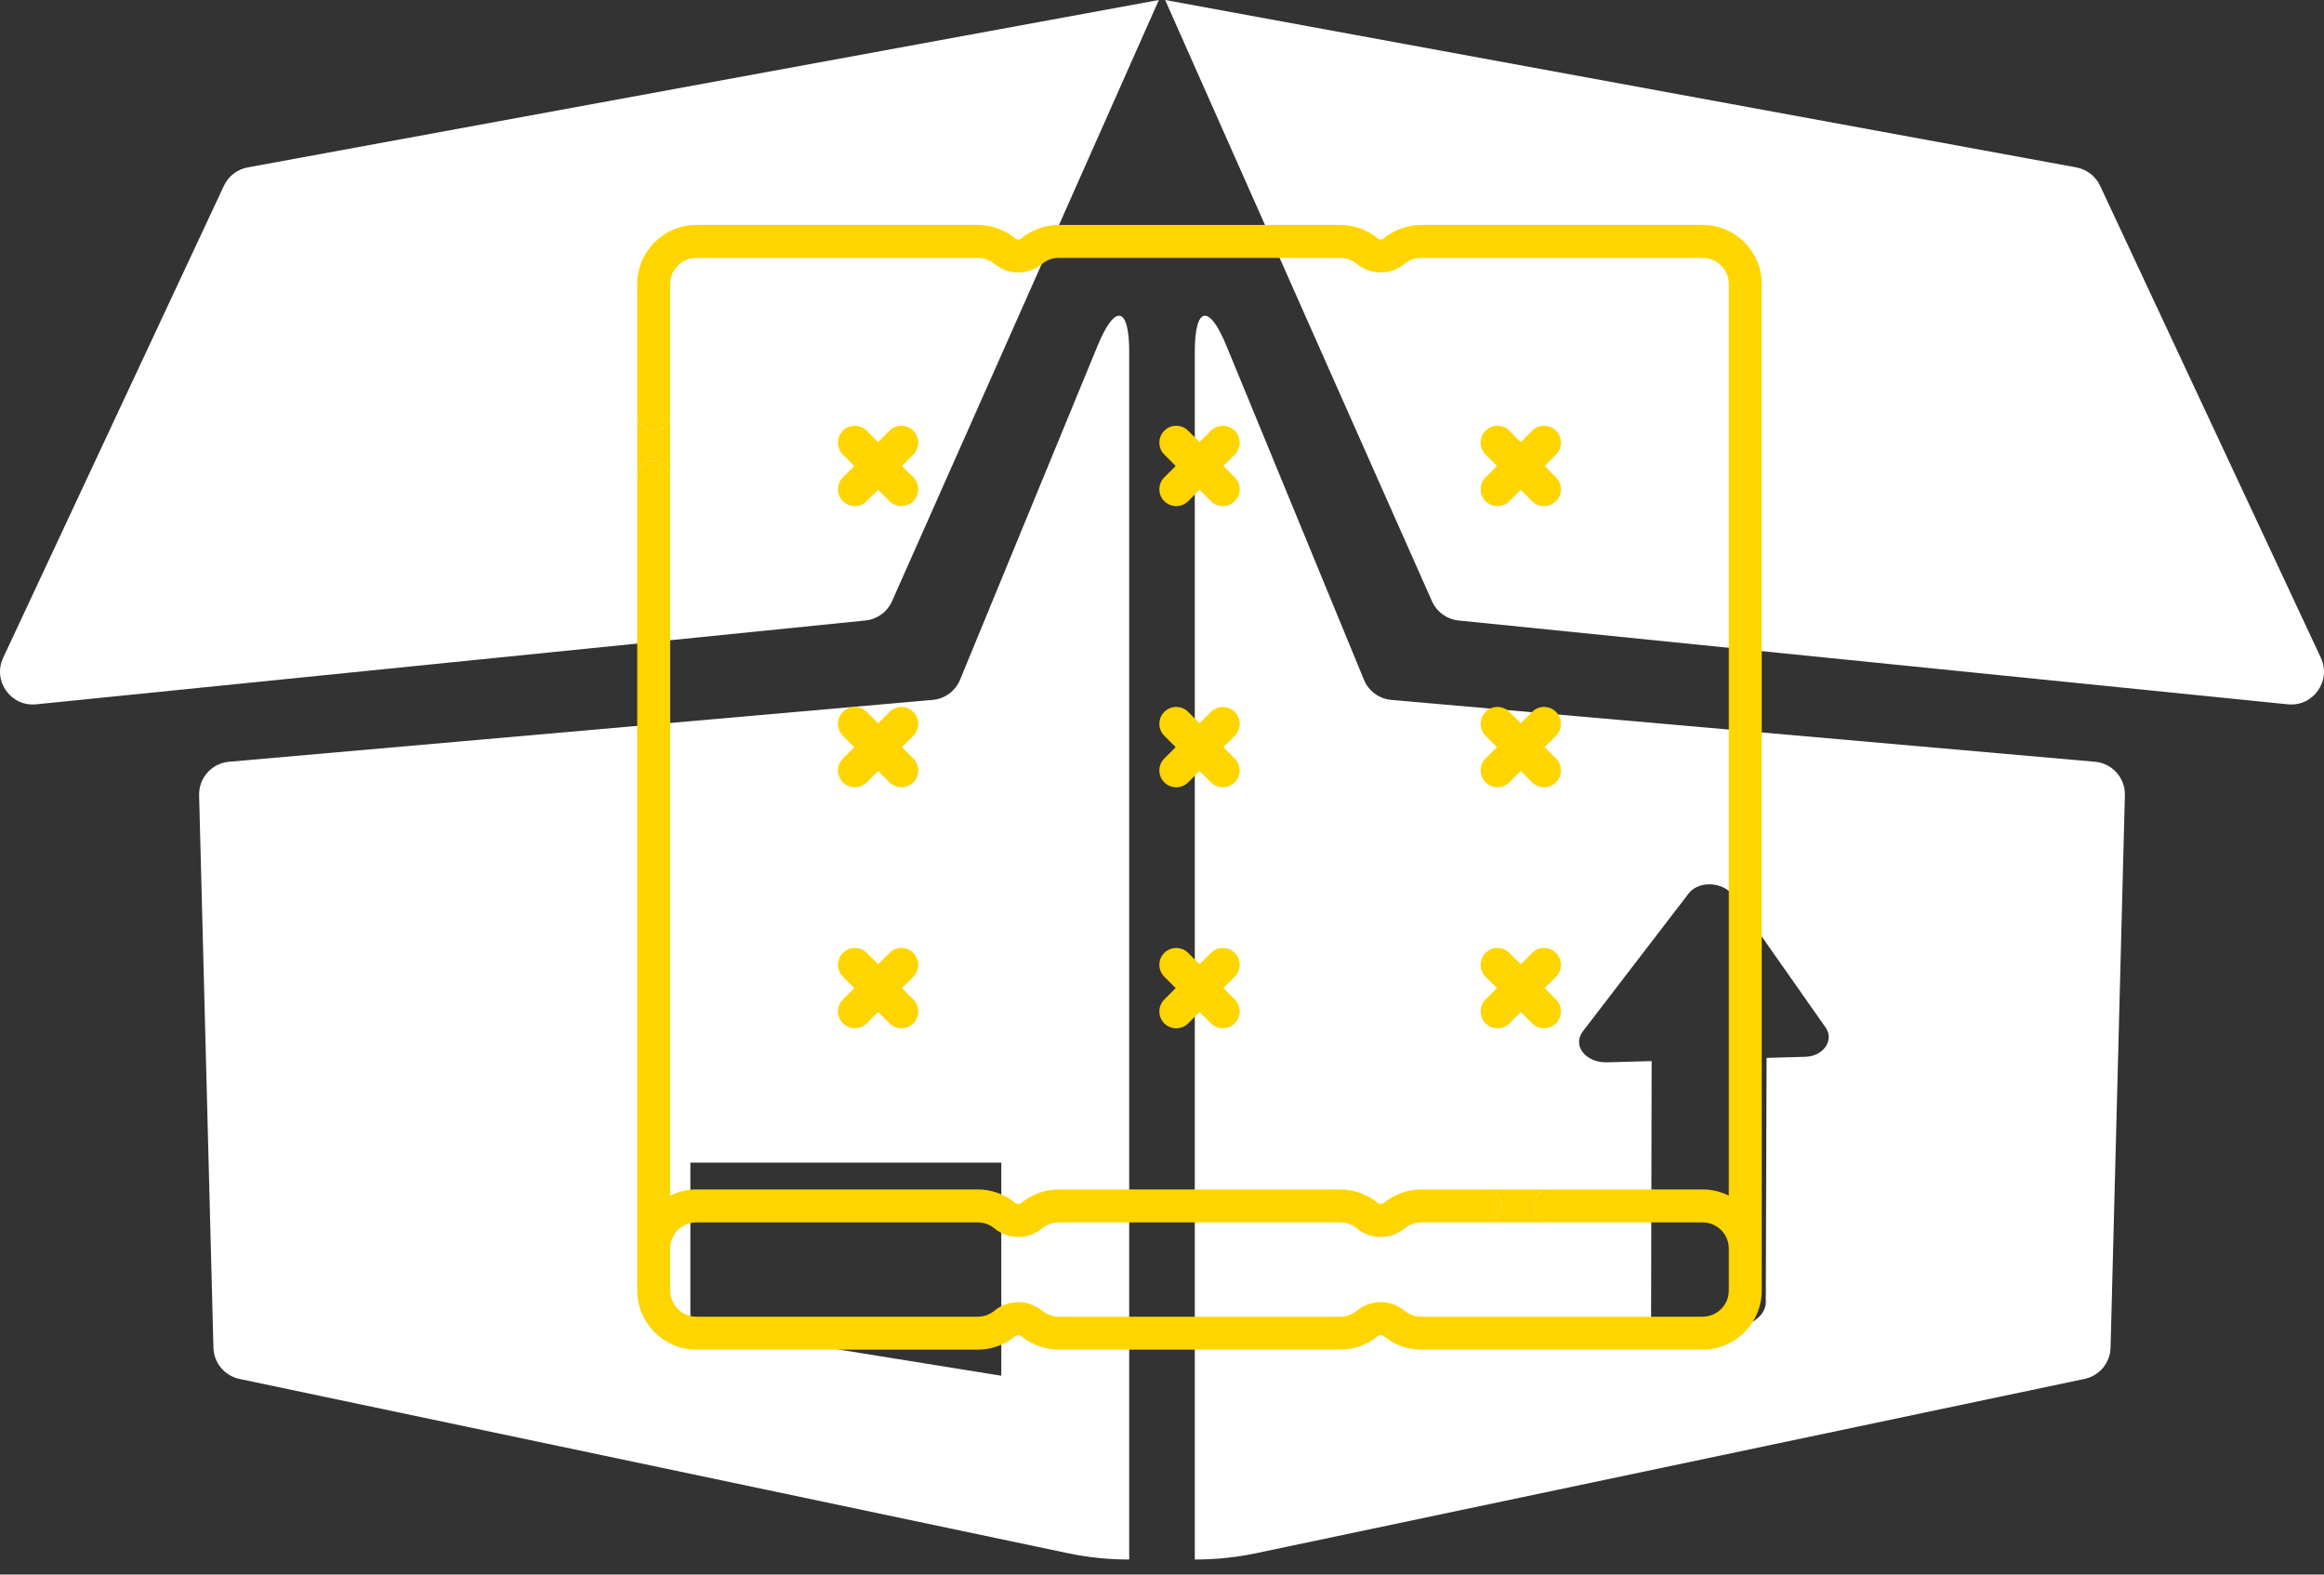 <svg width="62" height="42" viewBox="0 0 62 42" fill="none" xmlns="http://www.w3.org/2000/svg">
<rect x="0" y="0" width="62" height="42" fill="#333333" stroke="none"/>
<path d="M29.283 9.219L25.613 18.131C25.489 18.433 25.206 18.641 24.881 18.669L6.11 20.319C5.649 20.359 5.3 20.751 5.312 21.213L5.694 35.947C5.704 36.352 5.992 36.697 6.388 36.781L28.486 41.429C29.027 41.543 29.576 41.599 30.125 41.598L30.125 37.228V9.385C30.125 8.169 29.746 8.094 29.283 9.219ZM26.713 36.696L18.418 35.36V31.012H26.713V36.696ZM23.086 16.551L0.964 18.787C0.288 18.855 -0.204 18.161 0.084 17.546L5.974 4.954C6.094 4.698 6.331 4.516 6.609 4.465L30.916 0L23.798 16.036C23.67 16.323 23.399 16.52 23.086 16.551ZM55.89 20.319L37.119 18.669C36.794 18.641 36.511 18.433 36.387 18.131L32.717 9.219C32.254 8.094 31.875 8.169 31.875 9.385V37.228L31.875 41.598C32.424 41.599 32.974 41.543 33.514 41.429L55.612 36.781C56.009 36.697 56.296 36.352 56.306 35.947L56.688 21.213C56.7 20.751 56.35 20.359 55.89 20.319ZM48.165 28.189L47.129 28.218L47.108 34.742C47.107 35.03 46.815 35.305 46.452 35.357L44.753 35.601C44.364 35.657 44.047 35.458 44.048 35.156L44.063 28.303L42.878 28.336C42.301 28.352 41.936 27.889 42.23 27.507L45.05 23.832C45.317 23.483 45.973 23.516 46.23 23.883L48.706 27.411C48.94 27.745 48.644 28.176 48.165 28.189ZM61.036 18.787L38.914 16.551C38.601 16.52 38.33 16.323 38.202 16.036L31.084 0L55.391 4.465C55.669 4.516 55.906 4.698 56.026 4.954L61.916 17.545C62.204 18.161 61.712 18.855 61.036 18.787Z" fill="white"/>
<path d="M22.487 27.297C22.575 27.385 22.69 27.429 22.806 27.429C22.921 27.429 23.036 27.385 23.124 27.297L23.427 26.994L23.73 27.297C23.818 27.385 23.933 27.429 24.048 27.429C24.163 27.429 24.279 27.385 24.366 27.297C24.542 27.121 24.542 26.836 24.366 26.66L24.063 26.357L24.366 26.054C24.542 25.878 24.542 25.593 24.366 25.418C24.191 25.242 23.906 25.242 23.73 25.418L23.427 25.721L23.124 25.418C22.948 25.242 22.663 25.242 22.487 25.418C22.312 25.593 22.312 25.878 22.487 26.054L22.791 26.357L22.487 26.66C22.311 26.836 22.311 27.121 22.487 27.297Z" fill="#FFD500"/>
<path d="M31.061 20.868C31.149 20.956 31.265 21 31.38 21C31.495 21 31.61 20.956 31.698 20.868L32.001 20.565L32.304 20.868C32.392 20.956 32.507 21 32.623 21C32.738 21 32.853 20.956 32.941 20.868C33.117 20.692 33.117 20.408 32.941 20.232L32.638 19.929L32.941 19.626C33.117 19.45 33.117 19.165 32.941 18.989C32.765 18.814 32.48 18.813 32.304 18.989L32.001 19.292L31.698 18.989C31.522 18.813 31.237 18.813 31.061 18.989C30.886 19.165 30.886 19.45 31.061 19.625L31.365 19.929L31.061 20.232C30.886 20.408 30.886 20.692 31.061 20.868Z" fill="#FFD500"/>
<path d="M45.423 6H37.915C37.552 6 37.197 6.127 36.917 6.357C36.867 6.398 36.803 6.398 36.752 6.357C36.472 6.127 36.117 6 35.754 6L28.246 6C27.883 6 27.528 6.127 27.248 6.357C27.198 6.398 27.133 6.398 27.083 6.357C26.803 6.127 26.448 6 26.085 6H18.577C17.707 6 17 6.707 17 7.577V11.046C17 11.289 17.197 11.486 17.439 11.486C17.682 11.486 17.879 11.289 17.879 11.046V7.577C17.879 7.192 18.192 6.879 18.577 6.879H26.085C26.248 6.879 26.4 6.933 26.526 7.036C26.902 7.345 27.428 7.345 27.805 7.036C27.93 6.933 28.083 6.879 28.246 6.879L35.754 6.879C35.917 6.879 36.069 6.933 36.195 7.036C36.572 7.345 37.097 7.345 37.474 7.036C37.6 6.933 37.752 6.879 37.915 6.879H45.423C45.808 6.879 46.121 7.192 46.121 7.577V31.891C45.91 31.787 45.673 31.727 45.423 31.727H41.356C41.114 31.727 40.917 31.924 40.917 32.167C40.917 32.41 41.114 32.606 41.356 32.606H45.423C45.808 32.606 46.121 32.92 46.121 33.304V33.854V34.423C46.121 34.808 45.808 35.121 45.423 35.121H37.915C37.752 35.121 37.6 35.067 37.474 34.964C37.097 34.655 36.572 34.655 36.195 34.964C36.069 35.067 35.917 35.121 35.754 35.121H28.246C28.083 35.121 27.93 35.067 27.805 34.964C27.428 34.655 26.903 34.655 26.526 34.964C26.4 35.067 26.248 35.121 26.085 35.121H18.577C18.192 35.121 17.879 34.808 17.879 34.423V33.854V33.304C17.879 32.92 18.192 32.606 18.577 32.606H26.085C26.248 32.606 26.4 32.661 26.526 32.764C26.902 33.073 27.428 33.073 27.805 32.764C27.93 32.661 28.083 32.606 28.246 32.606H35.754C35.917 32.606 36.069 32.661 36.195 32.764C36.572 33.073 37.097 33.073 37.474 32.764C37.6 32.661 37.752 32.606 37.915 32.606H39.622C39.864 32.606 40.061 32.41 40.061 32.167C40.061 31.924 39.864 31.727 39.622 31.727H37.915C37.552 31.727 37.197 31.854 36.917 32.084C36.867 32.125 36.803 32.125 36.752 32.084C36.472 31.854 36.117 31.727 35.754 31.727H28.246C27.883 31.727 27.528 31.854 27.248 32.084C27.198 32.125 27.133 32.125 27.083 32.084C26.803 31.854 26.448 31.727 26.085 31.727H18.577C18.326 31.727 18.09 31.787 17.879 31.891V12.724C17.879 12.482 17.682 12.285 17.439 12.285C17.197 12.285 17 12.482 17 12.724V33.304V33.854V34.423C17 35.292 17.707 36 18.577 36H26.085C26.448 36 26.803 35.873 27.083 35.643C27.133 35.602 27.198 35.602 27.248 35.643C27.528 35.873 27.883 36 28.246 36H35.754C36.117 36 36.472 35.873 36.752 35.643C36.802 35.602 36.867 35.602 36.917 35.643C37.197 35.873 37.552 36 37.915 36H45.423C46.293 36 47 35.292 47 34.423V33.854V33.304V7.577C47 6.707 46.293 6 45.423 6Z" fill="#FFD500"/>
<path d="M40.917 32.167C40.917 31.924 41.114 31.727 41.356 31.727H39.622C39.864 31.727 40.061 31.924 40.061 32.167C40.061 32.41 39.864 32.606 39.622 32.606H41.356C41.114 32.606 40.917 32.41 40.917 32.167Z" fill="#FFD500"/>
<path d="M17.439 11.486C17.197 11.486 17 11.289 17 11.046V12.724C17 12.482 17.197 12.285 17.439 12.285C17.682 12.285 17.879 12.482 17.879 12.724V11.046C17.879 11.289 17.682 11.486 17.439 11.486Z" fill="#FFD500"/>
<path d="M22.487 13.368C22.575 13.456 22.69 13.5 22.806 13.5C22.921 13.5 23.036 13.456 23.124 13.368L23.427 13.065L23.73 13.368C23.818 13.456 23.933 13.5 24.048 13.5C24.163 13.5 24.279 13.456 24.366 13.368C24.542 13.193 24.542 12.908 24.366 12.732L24.063 12.429L24.366 12.126C24.542 11.95 24.542 11.665 24.366 11.489C24.191 11.313 23.906 11.313 23.73 11.489L23.427 11.792L23.124 11.489C22.948 11.313 22.663 11.313 22.487 11.489C22.312 11.665 22.312 11.95 22.487 12.126L22.791 12.429L22.487 12.732C22.311 12.908 22.311 13.193 22.487 13.368Z" fill="#FFD500"/>
<path d="M22.487 20.868C22.575 20.956 22.69 21 22.806 21C22.921 21 23.036 20.956 23.124 20.868L23.427 20.565L23.73 20.868C23.818 20.956 23.933 21 24.048 21C24.163 21 24.279 20.956 24.366 20.868C24.542 20.692 24.542 20.408 24.366 20.232L24.063 19.929L24.366 19.626C24.542 19.45 24.542 19.165 24.366 18.989C24.191 18.813 23.906 18.813 23.73 18.989L23.427 19.292L23.124 18.989C22.948 18.813 22.663 18.813 22.487 18.989C22.312 19.165 22.312 19.45 22.487 19.626L22.791 19.929L22.487 20.232C22.311 20.407 22.311 20.692 22.487 20.868Z" fill="#FFD500"/>
<path d="M31.061 13.368C31.149 13.456 31.265 13.5 31.38 13.5C31.495 13.5 31.61 13.456 31.698 13.368L32.001 13.065L32.304 13.368C32.392 13.456 32.507 13.5 32.623 13.5C32.738 13.5 32.853 13.456 32.941 13.368C33.117 13.193 33.117 12.908 32.941 12.732L32.638 12.429L32.941 12.126C33.117 11.95 33.117 11.665 32.941 11.489C32.765 11.313 32.48 11.313 32.304 11.489L32.001 11.792L31.698 11.489C31.522 11.313 31.237 11.313 31.061 11.489C30.886 11.665 30.886 11.95 31.062 12.126L31.365 12.429L31.062 12.732C30.886 12.908 30.886 13.193 31.061 13.368Z" fill="#FFD500"/>
<path d="M39.632 20.868C39.72 20.956 39.835 21 39.95 21C40.065 21 40.181 20.956 40.268 20.868L40.571 20.565L40.874 20.868C40.962 20.956 41.078 21 41.193 21C41.308 21 41.423 20.956 41.511 20.868C41.687 20.692 41.687 20.408 41.511 20.232L41.208 19.929L41.511 19.626C41.687 19.45 41.687 19.165 41.511 18.989C41.335 18.813 41.05 18.813 40.874 18.989L40.572 19.292L40.268 18.989C40.093 18.813 39.808 18.813 39.632 18.989C39.456 19.165 39.456 19.45 39.632 19.626L39.935 19.929L39.632 20.232C39.456 20.407 39.456 20.692 39.632 20.868Z" fill="#FFD500"/>
<path d="M39.632 27.297C39.72 27.385 39.835 27.429 39.95 27.429C40.065 27.429 40.181 27.385 40.268 27.297L40.571 26.994L40.874 27.297C40.962 27.385 41.078 27.429 41.193 27.429C41.308 27.429 41.423 27.385 41.511 27.297C41.687 27.121 41.687 26.836 41.511 26.66L41.208 26.357L41.511 26.054C41.687 25.878 41.687 25.593 41.511 25.418C41.335 25.242 41.05 25.242 40.874 25.418L40.572 25.721L40.268 25.418C40.093 25.242 39.808 25.242 39.632 25.418C39.456 25.593 39.456 25.878 39.632 26.054L39.935 26.357L39.632 26.66C39.456 26.836 39.456 27.121 39.632 27.297Z" fill="#FFD500"/>
<path d="M31.061 27.297C31.149 27.385 31.265 27.429 31.38 27.429C31.495 27.429 31.61 27.385 31.698 27.297L32.001 26.994L32.304 27.297C32.392 27.385 32.507 27.429 32.623 27.429C32.738 27.429 32.853 27.385 32.941 27.297C33.117 27.121 33.117 26.836 32.941 26.66L32.638 26.357L32.941 26.054C33.116 25.878 33.116 25.594 32.941 25.418C32.765 25.242 32.48 25.242 32.304 25.418L32.001 25.721L31.698 25.418C31.522 25.242 31.237 25.242 31.061 25.418C30.886 25.594 30.886 25.878 31.062 26.054L31.365 26.357L31.062 26.66C30.886 26.836 30.886 27.121 31.061 27.297Z" fill="#FFD500"/>
<path d="M39.632 13.368C39.72 13.456 39.835 13.5 39.95 13.5C40.065 13.5 40.181 13.456 40.268 13.368L40.571 13.065L40.874 13.368C40.962 13.456 41.078 13.5 41.193 13.5C41.308 13.5 41.423 13.456 41.511 13.368C41.687 13.193 41.687 12.908 41.511 12.732L41.208 12.429L41.511 12.126C41.687 11.95 41.687 11.665 41.511 11.489C41.335 11.313 41.05 11.313 40.874 11.489L40.572 11.792L40.268 11.489C40.093 11.313 39.808 11.313 39.632 11.489C39.456 11.665 39.456 11.95 39.632 12.126L39.935 12.429L39.632 12.732C39.456 12.908 39.456 13.193 39.632 13.368Z" fill="#FFD500"/>
</svg>
